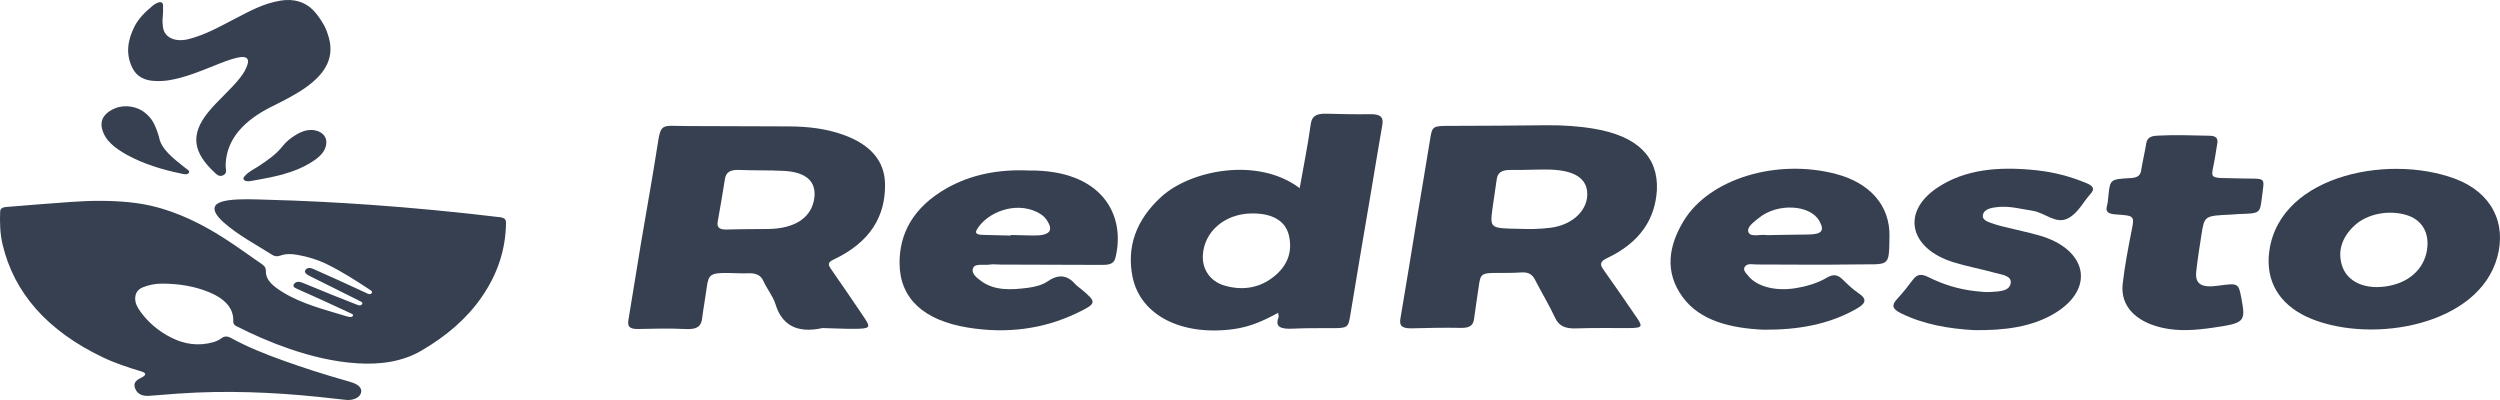 <svg width="200" height="32" viewBox="0 0 200 32" fill="none" xmlns="http://www.w3.org/2000/svg">
<g clip-path="url(#clip0_4820_264)">
<path d="M132.552 15.197C132.417 17.492 131.239 19.384 128.553 20.656C127.942 20.944 128.014 21.205 128.292 21.593C129.203 22.876 130.092 24.168 130.976 25.462C131.442 26.141 131.347 26.242 130.328 26.245C128.915 26.248 127.501 26.223 126.09 26.272C125.193 26.303 124.711 26.066 124.415 25.433C123.932 24.401 123.323 23.401 122.801 22.379C122.592 21.97 122.3 21.75 121.664 21.796C121.049 21.84 120.426 21.834 119.807 21.834C118.533 21.832 118.442 21.893 118.307 22.861C118.183 23.745 118.04 24.627 117.924 25.512C117.862 25.982 117.632 26.245 116.893 26.231C115.584 26.205 114.273 26.228 112.964 26.266C112.185 26.289 111.93 26.081 112.03 25.505C112.483 22.886 112.896 20.262 113.328 17.642C113.683 15.499 114.053 13.359 114.397 11.216C114.583 10.056 114.573 10.069 116.162 10.069C118.676 10.069 121.192 10.043 123.706 10.02C124.988 10.009 126.262 10.087 127.507 10.296C130.976 10.874 132.67 12.539 132.552 15.197ZM121.59 18.307C122.267 18.337 123.16 18.333 124.046 18.221C125.842 17.994 127.103 16.753 126.973 15.337C126.865 14.169 125.792 13.573 123.731 13.562C122.77 13.557 121.807 13.612 120.846 13.597C120.099 13.585 119.798 13.847 119.734 14.36C119.637 15.142 119.494 15.92 119.395 16.701C119.194 18.267 119.2 18.267 121.59 18.307Z" fill="#364050"/>
<path d="M65.806 26.244C63.683 26.713 62.529 25.936 62.038 24.334C61.844 23.697 61.355 23.113 61.073 22.485C60.864 22.018 60.496 21.838 59.849 21.863C59.334 21.883 58.814 21.847 58.296 21.84C56.842 21.82 56.675 21.942 56.532 23.044C56.426 23.853 56.271 24.659 56.171 25.469C56.099 26.069 55.809 26.371 54.877 26.324C53.607 26.258 52.325 26.29 51.052 26.319C50.298 26.336 50.196 26.06 50.273 25.602C50.619 23.534 50.942 21.464 51.288 19.396C51.714 16.849 52.184 14.306 52.578 11.758C52.886 9.764 52.843 10.082 55.053 10.085C57.743 10.088 60.434 10.099 63.124 10.112C64.621 10.12 66.077 10.286 67.444 10.775C69.695 11.578 70.781 12.919 70.803 14.738C70.836 17.272 69.656 19.369 66.667 20.774C66.168 21.009 66.27 21.222 66.485 21.529C67.384 22.817 68.266 24.112 69.142 25.411C69.681 26.211 69.615 26.292 68.364 26.307C67.57 26.312 66.777 26.269 65.806 26.244ZM65.156 15.746C65.278 14.5 64.462 13.768 62.743 13.673C61.544 13.607 60.336 13.647 59.135 13.595C58.383 13.563 58.075 13.806 57.994 14.322C57.818 15.453 57.621 16.584 57.42 17.713C57.343 18.148 57.482 18.387 58.172 18.363C59.27 18.325 60.369 18.334 61.469 18.319C63.66 18.288 64.998 17.353 65.156 15.746Z" fill="#364050"/>
<path d="M103.975 15.052C104.282 13.318 104.626 11.617 104.864 9.91C104.953 9.278 105.32 9.075 106.113 9.096C107.285 9.128 108.459 9.154 109.629 9.134C110.499 9.121 110.684 9.427 110.586 9.988C110.259 11.851 109.959 13.718 109.644 15.581C109.103 18.782 108.55 21.979 108.029 25.181C107.857 26.233 107.842 26.26 106.392 26.252C105.394 26.248 104.392 26.248 103.396 26.294C102.47 26.336 101.981 26.155 102.281 25.396C102.314 25.311 102.269 25.207 102.252 25.024C101.126 25.643 100.022 26.144 98.709 26.326C94.567 26.898 91.238 25.247 90.607 22.162C90.124 19.806 90.845 17.611 92.924 15.725C95.229 13.634 100.591 12.507 103.975 15.052ZM96.228 20.421C96.165 21.538 96.816 22.501 97.922 22.834C99.299 23.247 100.579 23.066 101.65 22.321C103.008 21.375 103.42 20.163 103.114 18.84C102.838 17.649 101.757 17.052 100.123 17.075C97.978 17.106 96.333 18.517 96.228 20.421Z" fill="#364050"/>
<path d="M181.493 20.631C181.855 14.168 190.84 12.242 196.378 14.29C199.31 15.373 200.547 17.828 199.776 20.598C198.279 25.982 189.972 27.499 185.001 25.541C182.62 24.604 181.392 22.864 181.493 20.631ZM194.195 19.685C194.276 18.455 193.658 17.545 192.509 17.2C191.078 16.77 189.347 17.106 188.33 18.07C187.375 18.977 187.017 20.024 187.333 21.158C187.725 22.563 189.241 23.233 191.128 22.869C192.917 22.524 194.087 21.31 194.195 19.685Z" fill="#364050"/>
<path d="M141.08 26.377C138.475 26.257 136.011 25.678 134.617 23.772C133.14 21.758 133.486 19.66 134.697 17.667C136.75 14.287 142.143 12.67 146.882 13.919C149.578 14.629 151.204 16.422 151.158 18.913C151.111 21.489 151.222 21.103 148.209 21.156C145.66 21.2 143.108 21.156 140.557 21.159C140.229 21.159 139.815 21.042 139.606 21.312C139.384 21.599 139.683 21.849 139.871 22.081C140.552 22.928 142.046 23.311 143.615 23.058C144.537 22.908 145.409 22.653 146.14 22.218C146.689 21.892 147.031 21.986 147.412 22.359C147.805 22.743 148.207 23.134 148.687 23.458C149.464 23.98 149.187 24.325 148.489 24.72C146.339 25.939 143.889 26.399 141.08 26.377ZM141.368 18.812C142.472 18.794 143.539 18.769 144.608 18.762C145.738 18.754 145.993 18.472 145.552 17.681C144.813 16.358 142.184 16.22 140.697 17.444C140.291 17.779 139.68 18.191 139.892 18.607C140.091 19.001 140.888 18.713 141.368 18.812Z" fill="#364050"/>
<path d="M82.325 13.641C88.092 13.576 90.091 17.133 89.236 20.619C89.097 21.188 88.608 21.195 88.028 21.191C85.375 21.179 82.72 21.175 80.067 21.166C79.756 21.164 79.435 21.123 79.139 21.17C78.692 21.242 78.019 21.043 77.847 21.448C77.675 21.852 78.12 22.218 78.518 22.502C79.585 23.267 80.9 23.195 82.215 23.027C82.795 22.954 83.387 22.802 83.809 22.51C84.725 21.88 85.408 22.034 86.036 22.741C86.166 22.889 86.353 23.008 86.512 23.142C87.761 24.187 87.761 24.273 86.133 25.053C83.455 26.336 80.523 26.712 77.422 26.205C73.92 25.633 72.002 23.902 71.965 21.109C71.934 18.69 73.059 16.567 75.766 15.042C77.679 13.968 79.868 13.528 82.325 13.641ZM80.858 18.847C80.858 18.83 80.86 18.815 80.86 18.798C81.444 18.814 82.028 18.832 82.612 18.841C83.998 18.862 84.338 18.458 83.702 17.551C83.524 17.297 83.261 17.109 82.936 16.952C81.173 16.106 78.936 17.003 78.143 18.377C77.955 18.704 78.23 18.779 78.593 18.788C79.348 18.809 80.102 18.829 80.858 18.847Z" fill="#364050"/>
<path d="M157.947 26.411C155.895 26.301 153.875 25.95 152.065 25.056C151.398 24.726 151.301 24.422 151.751 23.94C152.219 23.438 152.633 22.907 153.035 22.374C153.356 21.948 153.689 21.878 154.265 22.166C155.385 22.728 156.618 23.128 157.97 23.285C158.411 23.337 158.867 23.387 159.306 23.355C159.942 23.31 160.724 23.307 160.849 22.685C160.973 22.057 160.178 21.986 159.629 21.835C158.533 21.53 157.386 21.321 156.307 20.99C152.77 19.9 152.088 17.005 154.913 15.067C157.183 13.508 159.96 13.315 162.86 13.615C164.301 13.765 165.666 14.123 166.942 14.662C167.478 14.889 167.596 15.125 167.24 15.514C166.644 16.167 166.267 17.025 165.461 17.457C164.471 17.988 163.607 17.008 162.605 16.86C161.696 16.726 160.822 16.472 159.869 16.558C159.287 16.61 158.713 16.73 158.631 17.211C158.556 17.643 159.126 17.782 159.554 17.928C159.927 18.056 160.329 18.142 160.72 18.238C161.505 18.432 162.303 18.601 163.075 18.817C166.965 19.895 167.652 23.055 164.43 25.031C162.568 26.17 160.348 26.44 157.947 26.411Z" fill="#364050"/>
<path d="M179.018 14.271C181.408 14.345 181.164 14.001 180.938 15.898C180.799 17.073 180.756 17.069 179.169 17.121C178.929 17.128 178.689 17.156 178.449 17.168C176.361 17.264 176.353 17.263 176.115 18.783C175.959 19.766 175.804 20.75 175.698 21.736C175.595 22.719 176.11 23.039 177.415 22.861C179.078 22.633 179.078 22.633 179.316 23.891C179.668 25.744 179.573 25.848 177.042 26.214C175.684 26.411 174.323 26.53 172.954 26.215C170.825 25.726 169.62 24.457 169.814 22.714C169.976 21.274 170.255 19.84 170.537 18.409C170.757 17.292 170.769 17.25 169.297 17.157C168.675 17.119 168.418 16.959 168.553 16.486C168.638 16.19 168.644 15.882 168.679 15.578C168.822 14.355 168.82 14.338 170.448 14.245C171.009 14.213 171.229 14.035 171.291 13.643C171.407 12.913 171.583 12.187 171.703 11.457C171.767 11.065 172.008 10.885 172.554 10.854C173.967 10.775 175.377 10.831 176.79 10.859C177.374 10.871 177.44 11.149 177.38 11.492C177.281 12.07 177.204 12.654 177.082 13.229C176.87 14.226 176.875 14.236 178.289 14.253C178.536 14.256 178.776 14.265 179.018 14.271Z" fill="#364050"/>
<path d="M18.273 16.02C19.333 15.886 20.402 15.953 21.464 15.981C24.177 16.051 26.884 16.191 29.585 16.381C33.069 16.626 36.538 16.962 39.994 17.377C40.41 17.428 40.483 17.582 40.481 17.846C40.454 19.947 39.816 21.931 38.507 23.807C37.333 25.491 35.709 26.889 33.709 28.053C32.209 28.926 30.459 29.184 28.591 29.065C26.675 28.943 24.884 28.497 23.148 27.904C21.678 27.4 20.292 26.791 18.954 26.116C18.753 26.014 18.65 25.909 18.66 25.716C18.718 24.631 17.937 23.876 16.742 23.38C15.581 22.898 14.284 22.687 12.936 22.69C12.399 22.692 11.906 22.797 11.445 22.979C10.993 23.155 10.836 23.471 10.817 23.829C10.794 24.248 11.008 24.627 11.271 24.981C11.875 25.797 12.677 26.501 13.729 27.024C14.752 27.533 15.864 27.714 17.066 27.374C17.308 27.305 17.517 27.206 17.693 27.072C17.944 26.883 18.18 26.873 18.472 27.034C19.76 27.742 21.162 28.308 22.605 28.825C24.233 29.41 25.89 29.944 27.578 30.423C27.812 30.491 28.055 30.552 28.276 30.637C28.794 30.837 29.001 31.153 28.86 31.492C28.717 31.829 28.239 32.046 27.69 31.992C26.94 31.919 26.195 31.823 25.445 31.747C21.746 31.37 18.037 31.225 14.311 31.483C13.514 31.538 12.718 31.605 11.923 31.666C11.424 31.704 11.045 31.538 10.869 31.2C10.651 30.782 10.742 30.512 11.184 30.275C11.256 30.237 11.335 30.204 11.403 30.162C11.712 29.975 11.683 29.825 11.31 29.714C10.25 29.398 9.208 29.054 8.245 28.595C3.755 26.452 1.118 23.413 0.205 19.551C-6.05548e-05 18.688 -0.019 17.812 0.012 16.935C0.025 16.584 0.342 16.568 0.673 16.543C2.369 16.408 4.063 16.266 5.762 16.149C7.315 16.04 8.87 16.028 10.421 16.188C12.77 16.43 14.769 17.241 16.626 18.275C18.192 19.146 19.565 20.175 20.992 21.161C21.203 21.307 21.272 21.463 21.268 21.681C21.249 22.437 21.893 22.922 22.612 23.369C24.115 24.305 25.95 24.761 27.727 25.303C27.781 25.32 27.839 25.333 27.897 25.344C28.015 25.364 28.143 25.384 28.214 25.288C28.307 25.159 28.16 25.112 28.05 25.06C27.336 24.727 26.621 24.395 25.903 24.067C25.196 23.745 24.488 23.429 23.778 23.113C23.556 23.014 23.368 22.902 23.542 22.696C23.714 22.495 23.964 22.522 24.206 22.621C24.998 22.943 25.785 23.273 26.578 23.593C27.214 23.852 27.854 24.103 28.498 24.352C28.647 24.41 28.837 24.511 28.962 24.341C29.065 24.198 28.875 24.126 28.746 24.061C27.816 23.593 26.884 23.13 25.952 22.666C25.584 22.483 25.215 22.298 24.846 22.115C24.772 22.078 24.695 22.043 24.629 22C24.436 21.875 24.298 21.727 24.478 21.545C24.648 21.374 24.878 21.434 25.076 21.521C25.727 21.806 26.373 22.095 27.017 22.388C27.785 22.737 28.547 23.093 29.312 23.444C29.434 23.5 29.577 23.593 29.707 23.479C29.85 23.354 29.707 23.259 29.583 23.177C28.479 22.45 27.369 21.729 26.131 21.126C25.406 20.773 24.61 20.53 23.767 20.384C23.316 20.306 22.852 20.289 22.417 20.45C22.189 20.534 21.98 20.514 21.796 20.398C20.47 19.56 19.041 18.807 17.913 17.808C17.685 17.605 17.474 17.396 17.322 17.154C16.974 16.604 17.19 16.243 17.973 16.077C18.07 16.056 18.171 16.039 18.273 16.02Z" fill="#364050"/>
<path d="M26.201 2.68C26.882 4.524 26.054 5.894 24.381 7.053C23.579 7.607 22.672 8.063 21.761 8.515C19.503 9.636 18.103 11.138 18.051 13.211C18.049 13.33 18.066 13.45 18.084 13.569C18.116 13.772 18.039 13.96 17.794 14.046C17.529 14.139 17.349 13.971 17.204 13.836C15.456 12.223 15.183 10.798 16.655 8.977C17.43 8.019 18.451 7.187 19.209 6.221C19.478 5.877 19.696 5.522 19.808 5.133C19.942 4.661 19.692 4.47 19.068 4.598C18.364 4.745 17.734 5.018 17.095 5.271C15.957 5.722 14.835 6.192 13.561 6.413C13.182 6.479 12.799 6.494 12.412 6.48C11.503 6.448 10.923 6.076 10.614 5.477C10.03 4.347 10.204 3.222 10.763 2.114C11.084 1.479 11.623 0.945 12.23 0.446C12.327 0.365 12.443 0.291 12.567 0.236C12.843 0.116 13.035 0.169 13.043 0.42C13.052 0.746 13.05 1.076 13.017 1.403C12.99 1.665 13 1.923 13.039 2.185C13.162 3.023 14.027 3.403 15.117 3.121C16.498 2.761 17.627 2.102 18.805 1.496C19.946 0.908 21.052 0.273 22.461 0.047C23.502 -0.119 24.387 0.148 25.025 0.786C25.319 1.08 25.54 1.396 25.747 1.721C25.971 2.071 26.133 2.433 26.201 2.68Z" fill="#364050"/>
<path d="M12.718 10.943C12.871 11.915 13.83 12.642 14.756 13.382C14.787 13.406 14.822 13.426 14.851 13.45C14.978 13.565 15.224 13.67 15.106 13.83C14.978 14.004 14.715 13.933 14.502 13.888C12.952 13.566 11.482 13.115 10.181 12.402C9.197 11.862 8.388 11.234 8.162 10.291C7.971 9.498 8.464 8.969 9.2 8.666C10.003 8.335 11.014 8.518 11.621 9.037C12.169 9.505 12.383 9.867 12.718 10.943Z" fill="#364050"/>
<path d="M21.038 14.304C20.692 14.366 20.35 14.438 20.002 14.488C19.828 14.514 19.631 14.516 19.52 14.387C19.402 14.252 19.532 14.142 19.631 14.032C19.909 13.727 20.327 13.53 20.692 13.292C21.413 12.819 22.106 12.335 22.595 11.707C22.883 11.338 23.274 11.019 23.728 10.751C23.9 10.65 24.093 10.56 24.291 10.494C25.215 10.192 26.11 10.63 26.108 11.373C26.106 11.935 25.752 12.39 25.238 12.762C24.07 13.609 22.591 14.021 21.038 14.304Z" fill="#364050"/>
</g>
<defs>
<clipPath id="clip0_4820_264">
<rect width="200" height="32" fill="white"/>
</clipPath>
</defs>
</svg>
